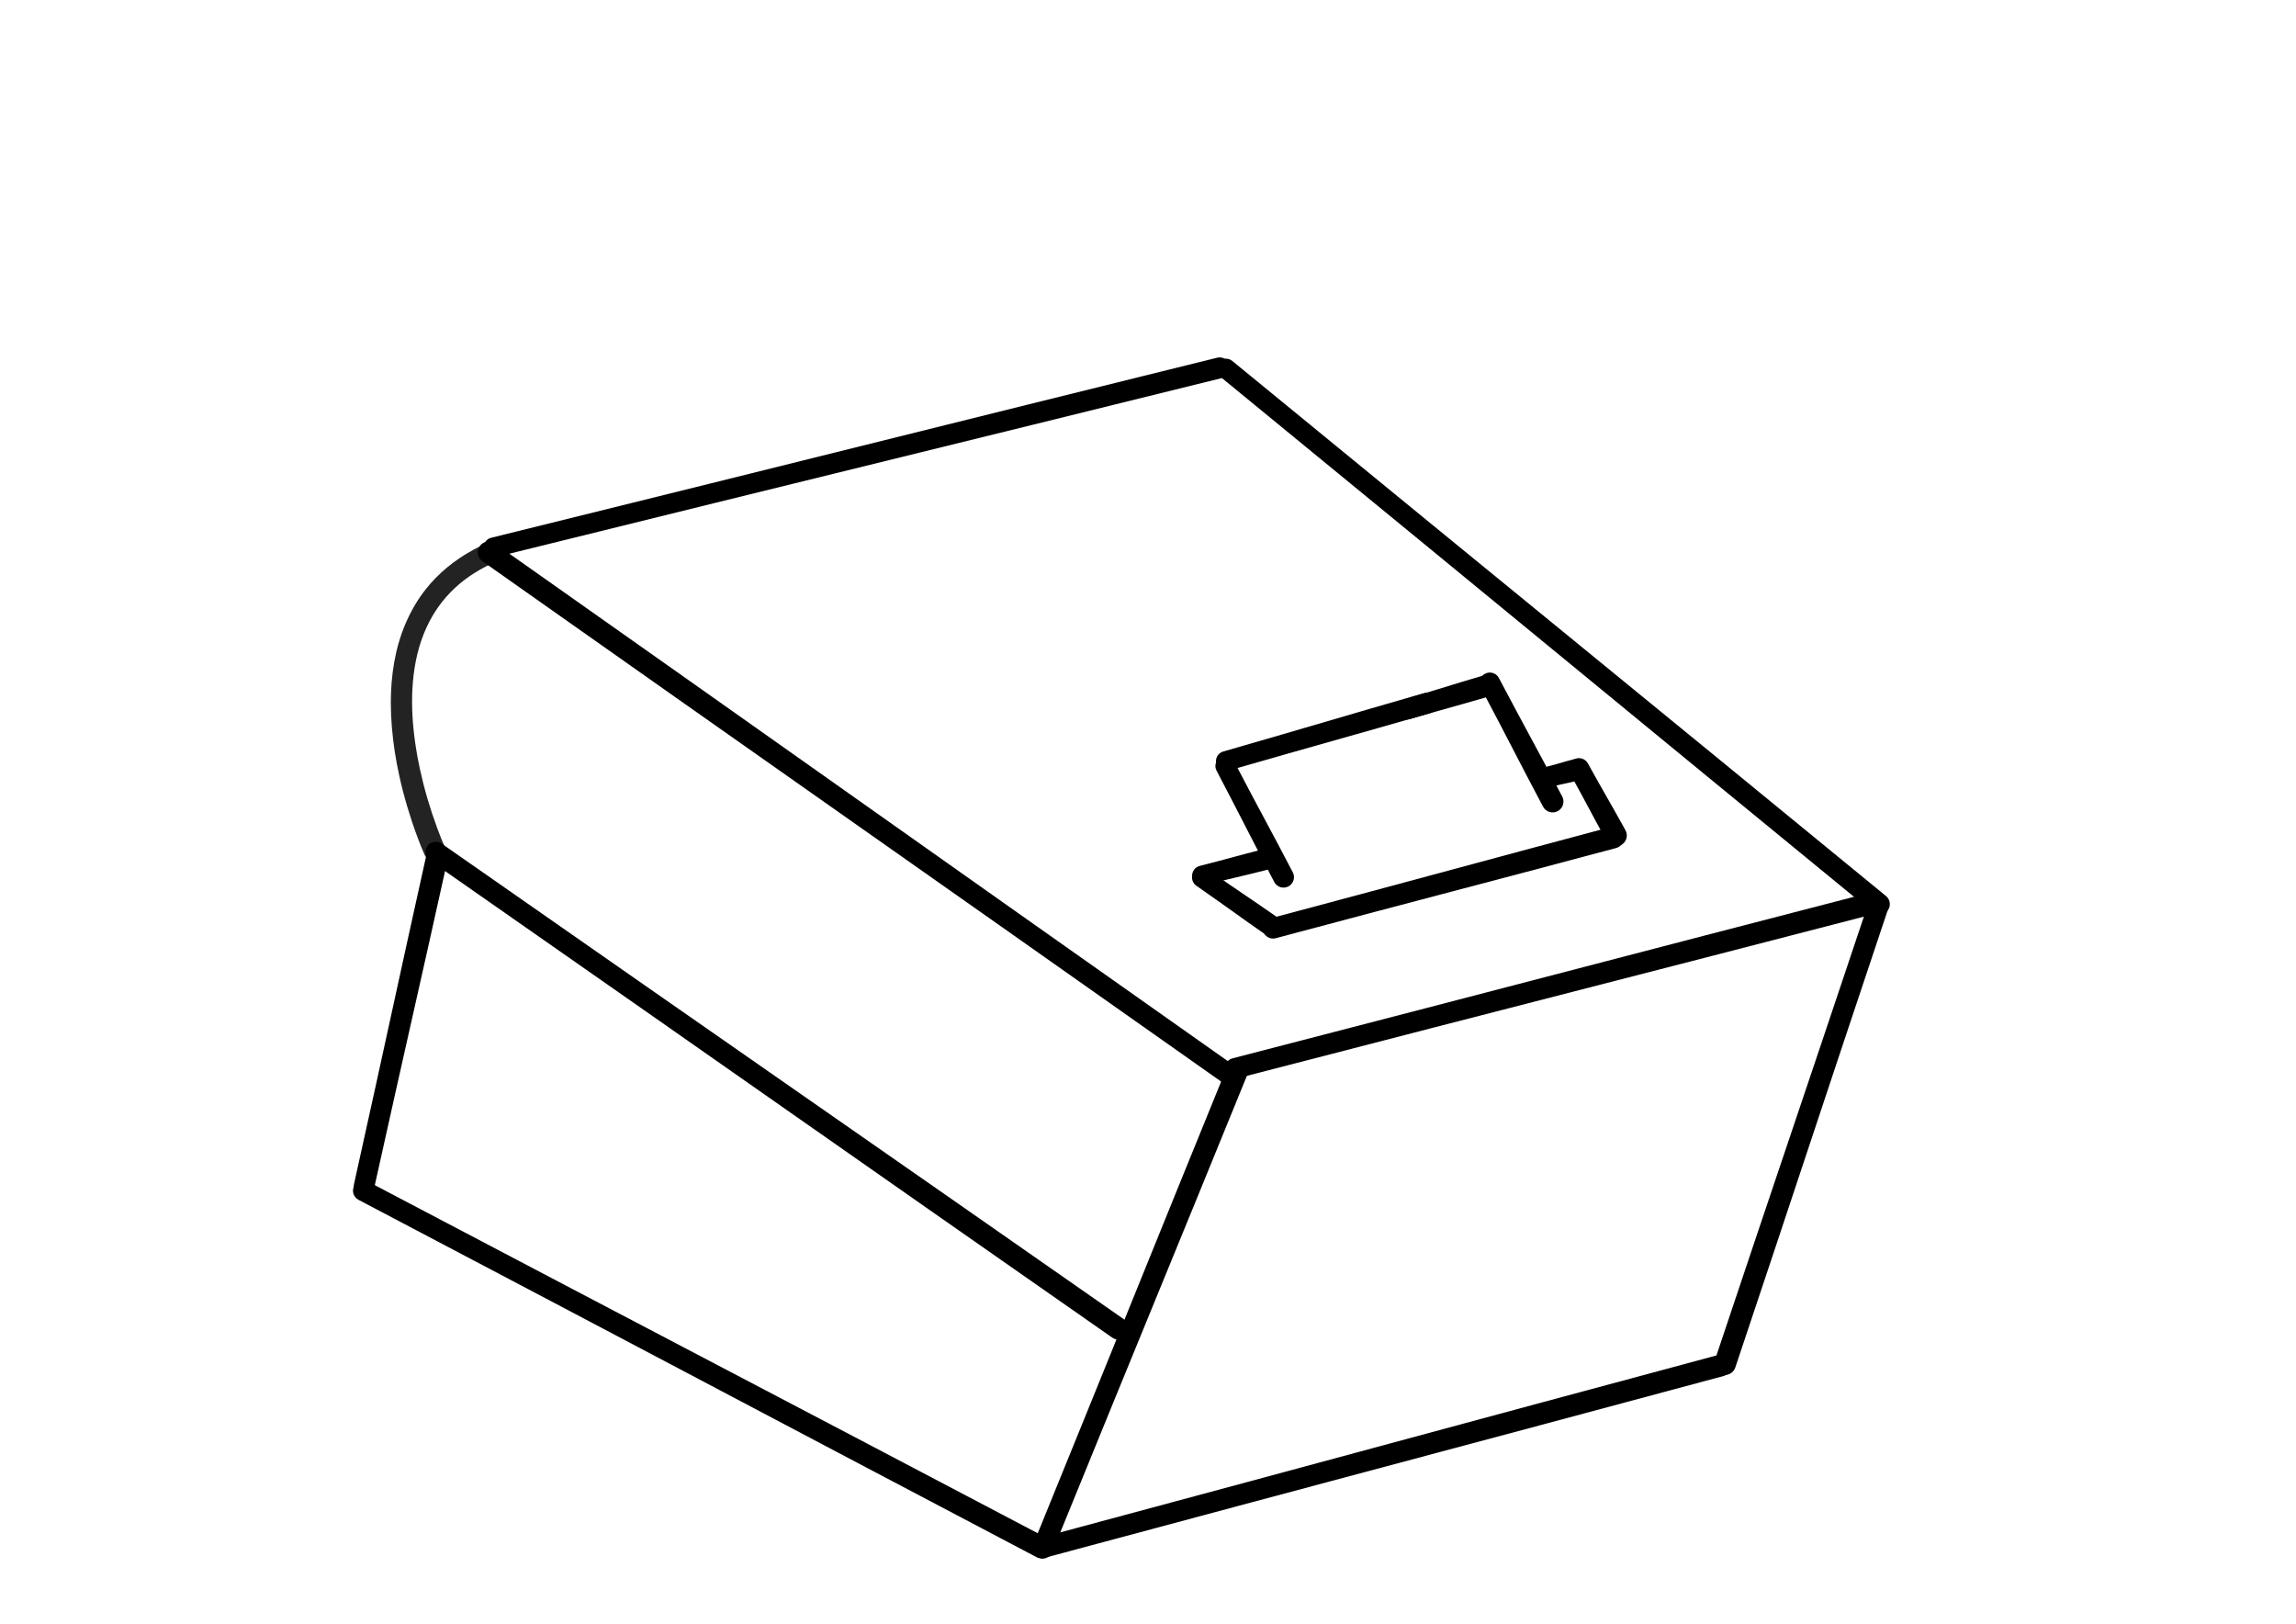 <?xml version="1.0" encoding="UTF-8" standalone="no"?>
<!DOCTYPE svg PUBLIC "-//W3C//DTD SVG 1.1//EN" "http://www.w3.org/Graphics/SVG/1.1/DTD/svg11.dtd">
<!-- Created with Vectornator (http://vectornator.io/) -->
<svg height="100%" stroke-miterlimit="10" style="fill-rule:nonzero;clip-rule:evenodd;stroke-linecap:round;stroke-linejoin:round;" version="1.1" viewBox="0 0 3370.82 2384.24" width="100%" xml:space="preserve" xmlns="http://www.w3.org/2000/svg" xmlns:vectornator="http://vectornator.io" xmlns:xlink="http://www.w3.org/1999/xlink">
<defs/>
<g id="レイヤー-1" vectornator:layerName="レイヤー 1">
<g opacity="1">
<path d="M534.594 1732.78C528.737 1732.29 522.877 1735.25 519.969 1740.78C516.092 1748.15 518.91 1757.28 526.281 1761.16C626.031 1813.64 725.803 1866.1 825.5 1918.69C971.292 1995.58 1117.06 2072.56 1262.88 2149.41C1349.15 2194.87 1435.45 2240.27 1521.75 2285.69C1529.54 2289.78 1539.16 2286.79 1543.25 2279C1547.35 2271.21 1544.35 2261.56 1536.56 2257.47C1450.24 2212.1 1363.94 2166.7 1277.59 2121.38C1131.65 2044.77 985.656 1968.31 839.688 1891.75C739.869 1839.4 640.11 1786.92 540.344 1734.47C538.501 1733.5 536.546 1732.95 534.594 1732.78Z" fill="#000000" stroke="none"/>
</g>
<g opacity="1">
<path d="M1816.59 1554.84C1810.39 1554.93 1804.55 1558.67 1802.06 1564.78C1777.33 1625.57 1752.56 1686.35 1727.88 1747.16C1686.11 1850.03 1644.47 1952.95 1602.75 2055.84C1574.2 2126.27 1545.53 2196.65 1516.88 2267.03C1516.09 2268.96 1515.72 2270.95 1515.75 2272.91C1515.83 2278.78 1519.37 2284.33 1525.16 2286.69C1527.08 2287.47 1529.07 2287.84 1531.03 2287.81C1536.91 2287.73 1542.46 2284.19 1544.81 2278.41C1573.5 2208.04 1602.15 2137.67 1630.94 2067.34C1673 1964.59 1715.17 1861.86 1757.19 1759.09C1782.02 1698.35 1806.77 1637.58 1831.56 1576.81C1832.39 1574.78 1832.78 1572.66 1832.75 1570.59C1832.67 1564.39 1828.92 1558.52 1822.81 1556.03C1820.78 1555.2 1818.66 1554.82 1816.59 1554.84Z" fill="#000000" stroke="none"/>
</g>
<g opacity="1">
<path d="M2525.44 1988.53C2524.38 1988.6 2523.31 1988.78 2522.25 1989.06C2436.44 2012.14 2350.64 2035.18 2264.84 2058.31C2119.84 2097.41 1974.87 2136.63 1829.88 2175.78C1730.72 2202.55 1631.52 2229.21 1532.34 2255.88C1524.3 2258.04 1519.56 2266.3 1521.72 2274.34C1523.88 2282.39 1532.14 2287.16 1540.19 2285C1639.38 2258.37 1738.56 2231.71 1837.78 2205.19C1982.87 2166.41 2127.99 2127.7 2273.06 2088.88C2358.9 2065.9 2444.71 2042.84 2530.53 2019.81C2539.03 2017.53 2544.06 2008.81 2541.78 2000.31C2539.78 1992.88 2532.83 1988.08 2525.44 1988.53Z" fill="#000000" stroke="none"/>
</g>
<g opacity="1">
<path d="M2752.12 1308.91C2751.07 1308.96 2750 1309.13 2748.94 1309.41C2667.5 1330.53 2586.05 1351.58 2504.62 1372.75C2367 1408.53 2229.39 1444.45 2091.78 1480.28C1997.68 1504.78 1903.54 1529.14 1809.41 1553.53C1801.34 1555.62 1796.51 1563.84 1798.59 1571.91C1800.68 1579.97 1808.91 1584.84 1816.97 1582.75C1911.11 1558.39 2005.24 1534 2099.41 1509.75C2237.12 1474.29 2374.87 1438.91 2512.56 1403.41C2594.03 1382.4 2675.45 1361.28 2756.91 1340.22C2765.42 1338.01 2770.55 1329.33 2768.34 1320.81C2766.41 1313.36 2759.52 1308.52 2752.12 1308.91Z" fill="#000000" stroke="none"/>
</g>
<g opacity="1">
<path d="M2756.16 1315.53C2750.3 1315.98 2745.01 1319.89 2743.03 1325.81C2720.59 1392.83 2698.12 1459.83 2675.59 1526.81C2642.52 1625.17 2609.29 1723.49 2576.22 1821.84C2556.56 1880.31 2537.01 1938.8 2517.41 1997.28C2514.61 2005.62 2519.13 2014.65 2527.47 2017.44C2535.81 2020.23 2544.83 2015.75 2547.62 2007.41C2567.17 1948.9 2586.76 1890.4 2606.25 1831.88C2639.04 1733.42 2671.68 1634.92 2704.47 1536.47C2726.8 1469.42 2749.21 1402.4 2771.62 1335.38C2774.27 1327.48 2769.99 1318.92 2762.09 1316.28C2760.12 1315.62 2758.11 1315.38 2756.16 1315.53Z" fill="#000000" stroke="none"/>
</g>
<g opacity="1">
<path d="M717.75 794.875C712.638 794.772 707.575 797.132 704.406 801.625C702.505 804.321 701.562 807.401 701.5 810.469C701.397 815.581 703.757 820.644 708.25 823.812C802.472 890.22 896.654 956.666 990.906 1023.03C1150.21 1135.2 1309.6 1247.25 1468.94 1359.38C1577.89 1436.05 1686.76 1512.86 1795.66 1589.62C1798.21 1591.43 1801.13 1592.32 1804.03 1592.38C1808.87 1592.47 1813.69 1590.25 1816.69 1586C1818.49 1583.45 1819.38 1580.53 1819.44 1577.62C1819.53 1572.78 1817.32 1567.97 1813.06 1564.97C1704.19 1488.17 1595.31 1411.39 1486.5 1334.5C1327.39 1222.06 1168.3 1109.56 1009.16 997.156C915 930.655 820.811 864.239 726.625 797.781C723.929 795.88 720.817 794.937 717.75 794.875Z" fill="#000000" stroke="none"/>
</g>
<g opacity="1">
<path d="M642.094 1241.16C634.686 1241.03 627.979 1246.11 626.312 1253.62C616.986 1295.82 607.613 1338.01 598.344 1380.22C582.751 1451.23 567.31 1522.27 551.719 1593.28C541.101 1641.64 530.391 1689.97 519.688 1738.31C519.462 1739.33 519.329 1740.34 519.312 1741.34C519.197 1748.36 524.01 1754.73 531.125 1756.31C532.141 1756.54 533.154 1756.64 534.156 1756.66C541.17 1756.77 547.547 1751.96 549.125 1744.84C559.862 1696.51 570.584 1648.19 581.406 1599.88C597.297 1528.93 613.361 1458 629.25 1387.06C638.694 1344.89 648.019 1302.71 657.406 1260.53C657.644 1259.46 657.764 1258.4 657.781 1257.34C657.903 1249.94 652.828 1243.2 645.312 1241.53C644.239 1241.29 643.152 1241.17 642.094 1241.16Z" fill="#000000" stroke="none"/>
</g>
<g opacity="1">
<path d="M639.938 1235.53C635.097 1235.46 630.292 1237.73 627.312 1242C625.525 1244.56 624.638 1247.47 624.594 1250.38C624.52 1255.22 626.763 1260.02 631.031 1263C731.197 1332.95 831.386 1402.88 931.5 1472.91C1078.57 1575.78 1225.54 1678.77 1372.62 1781.62C1459.38 1842.29 1546.19 1902.88 1632.97 1963.5C1635.67 1965.39 1638.78 1966.33 1641.84 1966.38C1646.96 1966.45 1652.01 1964.07 1655.16 1959.56C1657.04 1956.86 1657.98 1953.76 1658.03 1950.69C1658.11 1945.57 1655.73 1940.52 1651.22 1937.38C1564.4 1876.8 1477.59 1816.19 1390.75 1755.66C1243.51 1653.03 1096.16 1550.55 948.906 1447.94C848.668 1378.09 748.499 1308.17 648.312 1238.25C645.751 1236.46 642.842 1235.58 639.938 1235.53Z" fill="#000000" stroke="none"/>
</g>
<g opacity="1">
<path d="M1789.97 524.625C1788.95 524.666 1787.9 524.839 1786.88 525.094C1694.57 547.943 1602.29 570.73 1510 593.625C1353.52 632.443 1197.09 671.442 1040.62 710.281C934.115 736.72 827.563 763.052 721.031 789.406C714.212 791.092 709.726 797.338 710 804.094C710.039 805.059 710.165 806.057 710.406 807.031C712.092 813.85 718.338 818.336 725.094 818.062C726.059 818.023 727.026 817.897 728 817.656C834.539 791.335 941.096 764.986 1047.66 738.75C1204.2 700.207 1360.77 661.815 1517.31 623.25C1609.64 600.504 1701.94 577.666 1794.25 554.875C1802.48 552.84 1807.5 544.544 1805.47 536.312C1803.69 529.11 1797.1 524.336 1789.97 524.625Z" fill="#000000" stroke="none"/>
</g>
<g opacity="1">
<path d="M1798.47 526.562C1794.77 526.93 1791.2 528.708 1788.66 531.812C1783.57 538.022 1784.48 547.193 1790.69 552.281C1886.77 631.042 1982.86 709.78 2078.88 788.625C2219.28 903.923 2359.65 1019.27 2500.09 1134.53C2583.18 1202.73 2666.35 1270.88 2749.47 1339.03C2756.03 1344.41 2765.69 1343.43 2771.06 1336.88C2776.44 1330.32 2775.46 1320.66 2768.91 1315.28C2685.75 1247.17 2602.63 1179.01 2519.44 1110.94C2378.83 995.885 2238.11 880.953 2097.47 765.938C2001.29 687.286 1905.2 608.516 1809.09 529.781C1805.99 527.237 1802.17 526.195 1798.47 526.562Z" fill="#000000" stroke="none"/>
</g>
<g opacity="1">
<path d="M1764.84 1273.62C1760.18 1273.56 1755.56 1275.73 1752.69 1279.84C1750.97 1282.31 1750.13 1285.14 1750.09 1287.94C1750.03 1292.6 1752.19 1297.23 1756.31 1300.09C1766.45 1307.18 1776.59 1314.26 1786.69 1321.41C1801.63 1331.99 1816.49 1342.7 1831.44 1353.28C1840.4 1359.63 1849.41 1365.89 1858.41 1372.19C1861.02 1374 1864.01 1374.9 1866.97 1374.94C1871.9 1375.01 1876.75 1372.69 1879.78 1368.34C1881.6 1365.73 1882.49 1362.77 1882.53 1359.81C1882.6 1354.88 1880.32 1350.03 1875.97 1347C1866.94 1340.75 1857.94 1334.46 1848.88 1328.25C1833.77 1317.9 1818.58 1307.69 1803.47 1297.34C1793.26 1290.36 1783.1 1283.27 1772.94 1276.22C1770.47 1274.5 1767.64 1273.66 1764.84 1273.62Z" fill="#000000" stroke="none"/>
</g>
<g opacity="1">
<path d="M1797.69 1109.94C1795.81 1110.09 1793.93 1110.6 1792.16 1111.53C1785.05 1115.26 1782.31 1124.05 1786.03 1131.16C1794.48 1147.31 1802.91 1163.46 1811.28 1179.66C1823.84 1203.95 1836.27 1228.31 1848.84 1252.59C1856.12 1266.65 1863.46 1280.68 1870.78 1294.72C1874.72 1302.23 1883.99 1305.12 1891.5 1301.19C1899.01 1297.25 1901.93 1287.98 1898 1280.47C1890.63 1266.46 1883.29 1252.43 1875.88 1238.44C1863.07 1214.28 1850.1 1190.22 1837.28 1166.06C1828.74 1149.96 1820.26 1133.8 1811.78 1117.66C1808.99 1112.32 1803.33 1109.47 1797.69 1109.94Z" fill="#000000" stroke="none"/>
</g>
<g opacity="1">
<path d="M2093.88 1016.84C2092.86 1016.92 2091.83 1017.11 2090.81 1017.41C2065.06 1024.85 2039.3 1032.22 2013.56 1039.72C1970.54 1052.25 1927.55 1064.91 1884.53 1077.47C1854.96 1086.1 1825.35 1094.62 1795.75 1103.16C1788.04 1105.38 1783.59 1113.41 1785.81 1121.12C1788.03 1128.84 1796.07 1133.31 1803.78 1131.09C1833.39 1122.59 1863.02 1114.06 1892.66 1105.66C1935.77 1093.43 1978.9 1081.28 2022 1069.03C2047.78 1061.7 2073.54 1054.29 2099.31 1046.91C2107.46 1044.56 2112.16 1036.05 2109.81 1027.91C2107.76 1020.78 2100.99 1016.28 2093.88 1016.84Z" fill="#000000" stroke="none"/>
</g>
<g opacity="1">
<path d="M1857.12 1246.25C1856.11 1246.3 1855.06 1246.46 1854.03 1246.72C1845.8 1248.84 1837.56 1250.92 1829.34 1253.09C1815.81 1256.68 1802.31 1260.38 1788.78 1263.97C1779.6 1266.41 1770.39 1268.77 1761.19 1271.12C1753.41 1273.1 1748.71 1281 1750.69 1288.78C1752.66 1296.56 1760.56 1301.26 1768.34 1299.28C1777.56 1296.96 1786.77 1294.64 1796 1292.41C1809.61 1289.11 1823.24 1285.93 1836.84 1282.62C1845.1 1280.62 1853.35 1278.53 1861.59 1276.47C1869.81 1274.38 1874.77 1266.03 1872.69 1257.81C1870.86 1250.62 1864.26 1245.92 1857.12 1246.25Z" fill="#000000" stroke="none"/>
</g>
<g opacity="1">
<path d="M2181.34 990.844C2180.29 990.932 2179.24 991.128 2178.19 991.438C2167.8 994.517 2157.4 997.552 2147.03 1000.69C2129.96 1005.85 2112.95 1011.17 2095.88 1016.34C2084.29 1019.85 2072.67 1023.26 2061.06 1026.69C2053.07 1029.03 2048.5 1037.41 2050.84 1045.41C2053.19 1053.4 2061.57 1057.97 2069.56 1055.62C2081.18 1052.23 2092.79 1048.84 2104.44 1045.53C2121.6 1040.66 2138.78 1035.91 2155.94 1031.03C2166.35 1028.07 2176.76 1025.02 2187.16 1022C2195.6 1019.52 2200.41 1010.66 2197.94 1002.22C2195.77 994.833 2188.73 990.225 2181.34 990.844Z" fill="#000000" stroke="none"/>
</g>
<g opacity="1">
<path d="M2185.94 987.281C2183.99 987.45 2182.03 987.995 2180.19 988.969C2172.83 992.864 2170.01 1001.98 2173.91 1009.34C2183.02 1026.6 2192.15 1043.86 2201.19 1061.16C2214.56 1086.76 2227.78 1112.46 2241.16 1138.06C2249.18 1153.42 2257.3 1168.73 2265.38 1184.06C2269.49 1191.84 2279.13 1194.8 2286.91 1190.69C2294.68 1186.57 2297.64 1176.93 2293.53 1169.16C2285.4 1153.85 2277.31 1138.53 2269.12 1123.25C2255.48 1097.79 2241.71 1072.4 2228.06 1046.94C2218.85 1029.74 2209.7 1012.49 2200.56 995.25C2197.64 989.728 2191.79 986.774 2185.94 987.281Z" fill="#000000" stroke="none"/>
</g>
<g opacity="1">
<path d="M2367.53 1213.56C2366.47 1213.62 2365.41 1213.78 2364.34 1214.06C2320.86 1225.69 2277.38 1237.29 2233.91 1248.97C2160.77 1268.62 2087.66 1288.41 2014.53 1308.06C1964.73 1321.45 1914.92 1334.76 1865.09 1348.06C1857.05 1350.21 1852.26 1358.48 1854.41 1366.53C1856.55 1374.58 1864.8 1379.36 1872.84 1377.22C1922.68 1363.95 1972.52 1350.65 2022.38 1337.47C2095.59 1318.11 2168.85 1298.89 2242.06 1279.53C2285.58 1268.02 2329.06 1256.41 2372.56 1244.84C2381.06 1242.58 2386.11 1233.88 2383.84 1225.38C2381.86 1217.94 2374.93 1213.13 2367.53 1213.56Z" fill="#000000" stroke="none"/>
</g>
<g opacity="1">
<path d="M2313.56 1114.09C2312.51 1114.14 2311.44 1114.29 2310.38 1114.56C2307.05 1115.43 2303.72 1116.28 2300.41 1117.19C2294.54 1118.79 2288.73 1120.61 2282.88 1122.25C2279.01 1123.34 2275.14 1124.31 2271.25 1125.31C2263.17 1127.35 2258.28 1135.55 2260.31 1143.62C2262.35 1151.7 2270.55 1156.6 2278.62 1154.56C2282.52 1153.6 2286.43 1152.63 2290.34 1151.75C2296.28 1150.42 2302.23 1149.25 2308.16 1147.88C2311.5 1147.1 2314.82 1146.28 2318.16 1145.47C2325.62 1143.59 2330.52 1136.71 2330.19 1129.31C2330.14 1128.26 2329.99 1127.19 2329.72 1126.12C2327.84 1118.66 2320.96 1113.76 2313.56 1114.09Z" fill="#000000" stroke="none"/>
</g>
<g opacity="1">
<path d="M2316.47 1112.94C2314.52 1113.14 2312.57 1113.74 2310.75 1114.75C2303.46 1118.78 2300.81 1127.96 2304.84 1135.25C2310.21 1145 2315.62 1154.74 2320.91 1164.53C2328.7 1178.96 2336.35 1193.45 2344.16 1207.88C2348.89 1216.63 2353.74 1225.36 2358.53 1234.09C2362.79 1241.79 2372.46 1244.57 2380.16 1240.31C2387.86 1236.06 2390.66 1226.39 2386.41 1218.69C2381.56 1209.99 2376.74 1201.26 2371.84 1192.59C2363.78 1178.31 2355.6 1164.09 2347.53 1149.81C2342.05 1140.12 2336.65 1130.39 2331.25 1120.66C2328.23 1115.19 2322.31 1112.32 2316.47 1112.94Z" fill="#000000" stroke="none"/>
</g>
<g opacity="0.863">
<path d="M727.25 793.375C725.291 793.368 723.296 793.758 721.375 794.562C712.344 798.342 703.459 802.431 694.844 807.094C681.164 814.497 668.161 823.192 656.188 833.125C644.64 842.704 634.095 853.462 624.812 865.25C618.072 873.81 612.01 882.917 606.656 892.406C602.522 899.735 598.803 907.293 595.5 915.031C579.806 951.797 573.783 991.579 573.781 1031.47C573.78 1055.4 575.937 1079.38 579.469 1102.75C581.234 1114.43 583.445 1126.05 585.938 1137.59C589.308 1153.2 593.341 1168.66 597.875 1183.97C602.292 1198.88 607.221 1213.67 612.656 1228.25C615.999 1237.21 619.445 1246.16 623.406 1254.88C626.141 1260.88 632.139 1264.39 638.344 1264.22C640.412 1264.16 642.499 1263.69 644.5 1262.78C652.506 1259.13 656.053 1249.69 652.406 1241.69C648.492 1233.19 645.163 1224.36 641.906 1215.59C636.658 1201.47 631.902 1187.15 627.656 1172.69C623.336 1157.97 619.585 1143.14 616.312 1128.16C613.614 1115.8 611.39 1103.33 609.594 1090.81C608.209 1081.16 607.094 1071.47 606.312 1061.75C601.995 1008.05 607.374 950.7 635.344 903.5C639.615 896.292 644.37 889.366 649.594 882.812C657.304 873.14 665.999 864.263 675.5 856.344C692.781 841.94 712.344 831.049 733.031 822.375C738.793 819.961 742.261 814.408 742.281 808.531C742.288 806.572 741.898 804.577 741.094 802.656C738.68 796.895 733.127 793.395 727.25 793.375Z" fill="#000000" stroke="none"/>
</g>
</g>
</svg>
